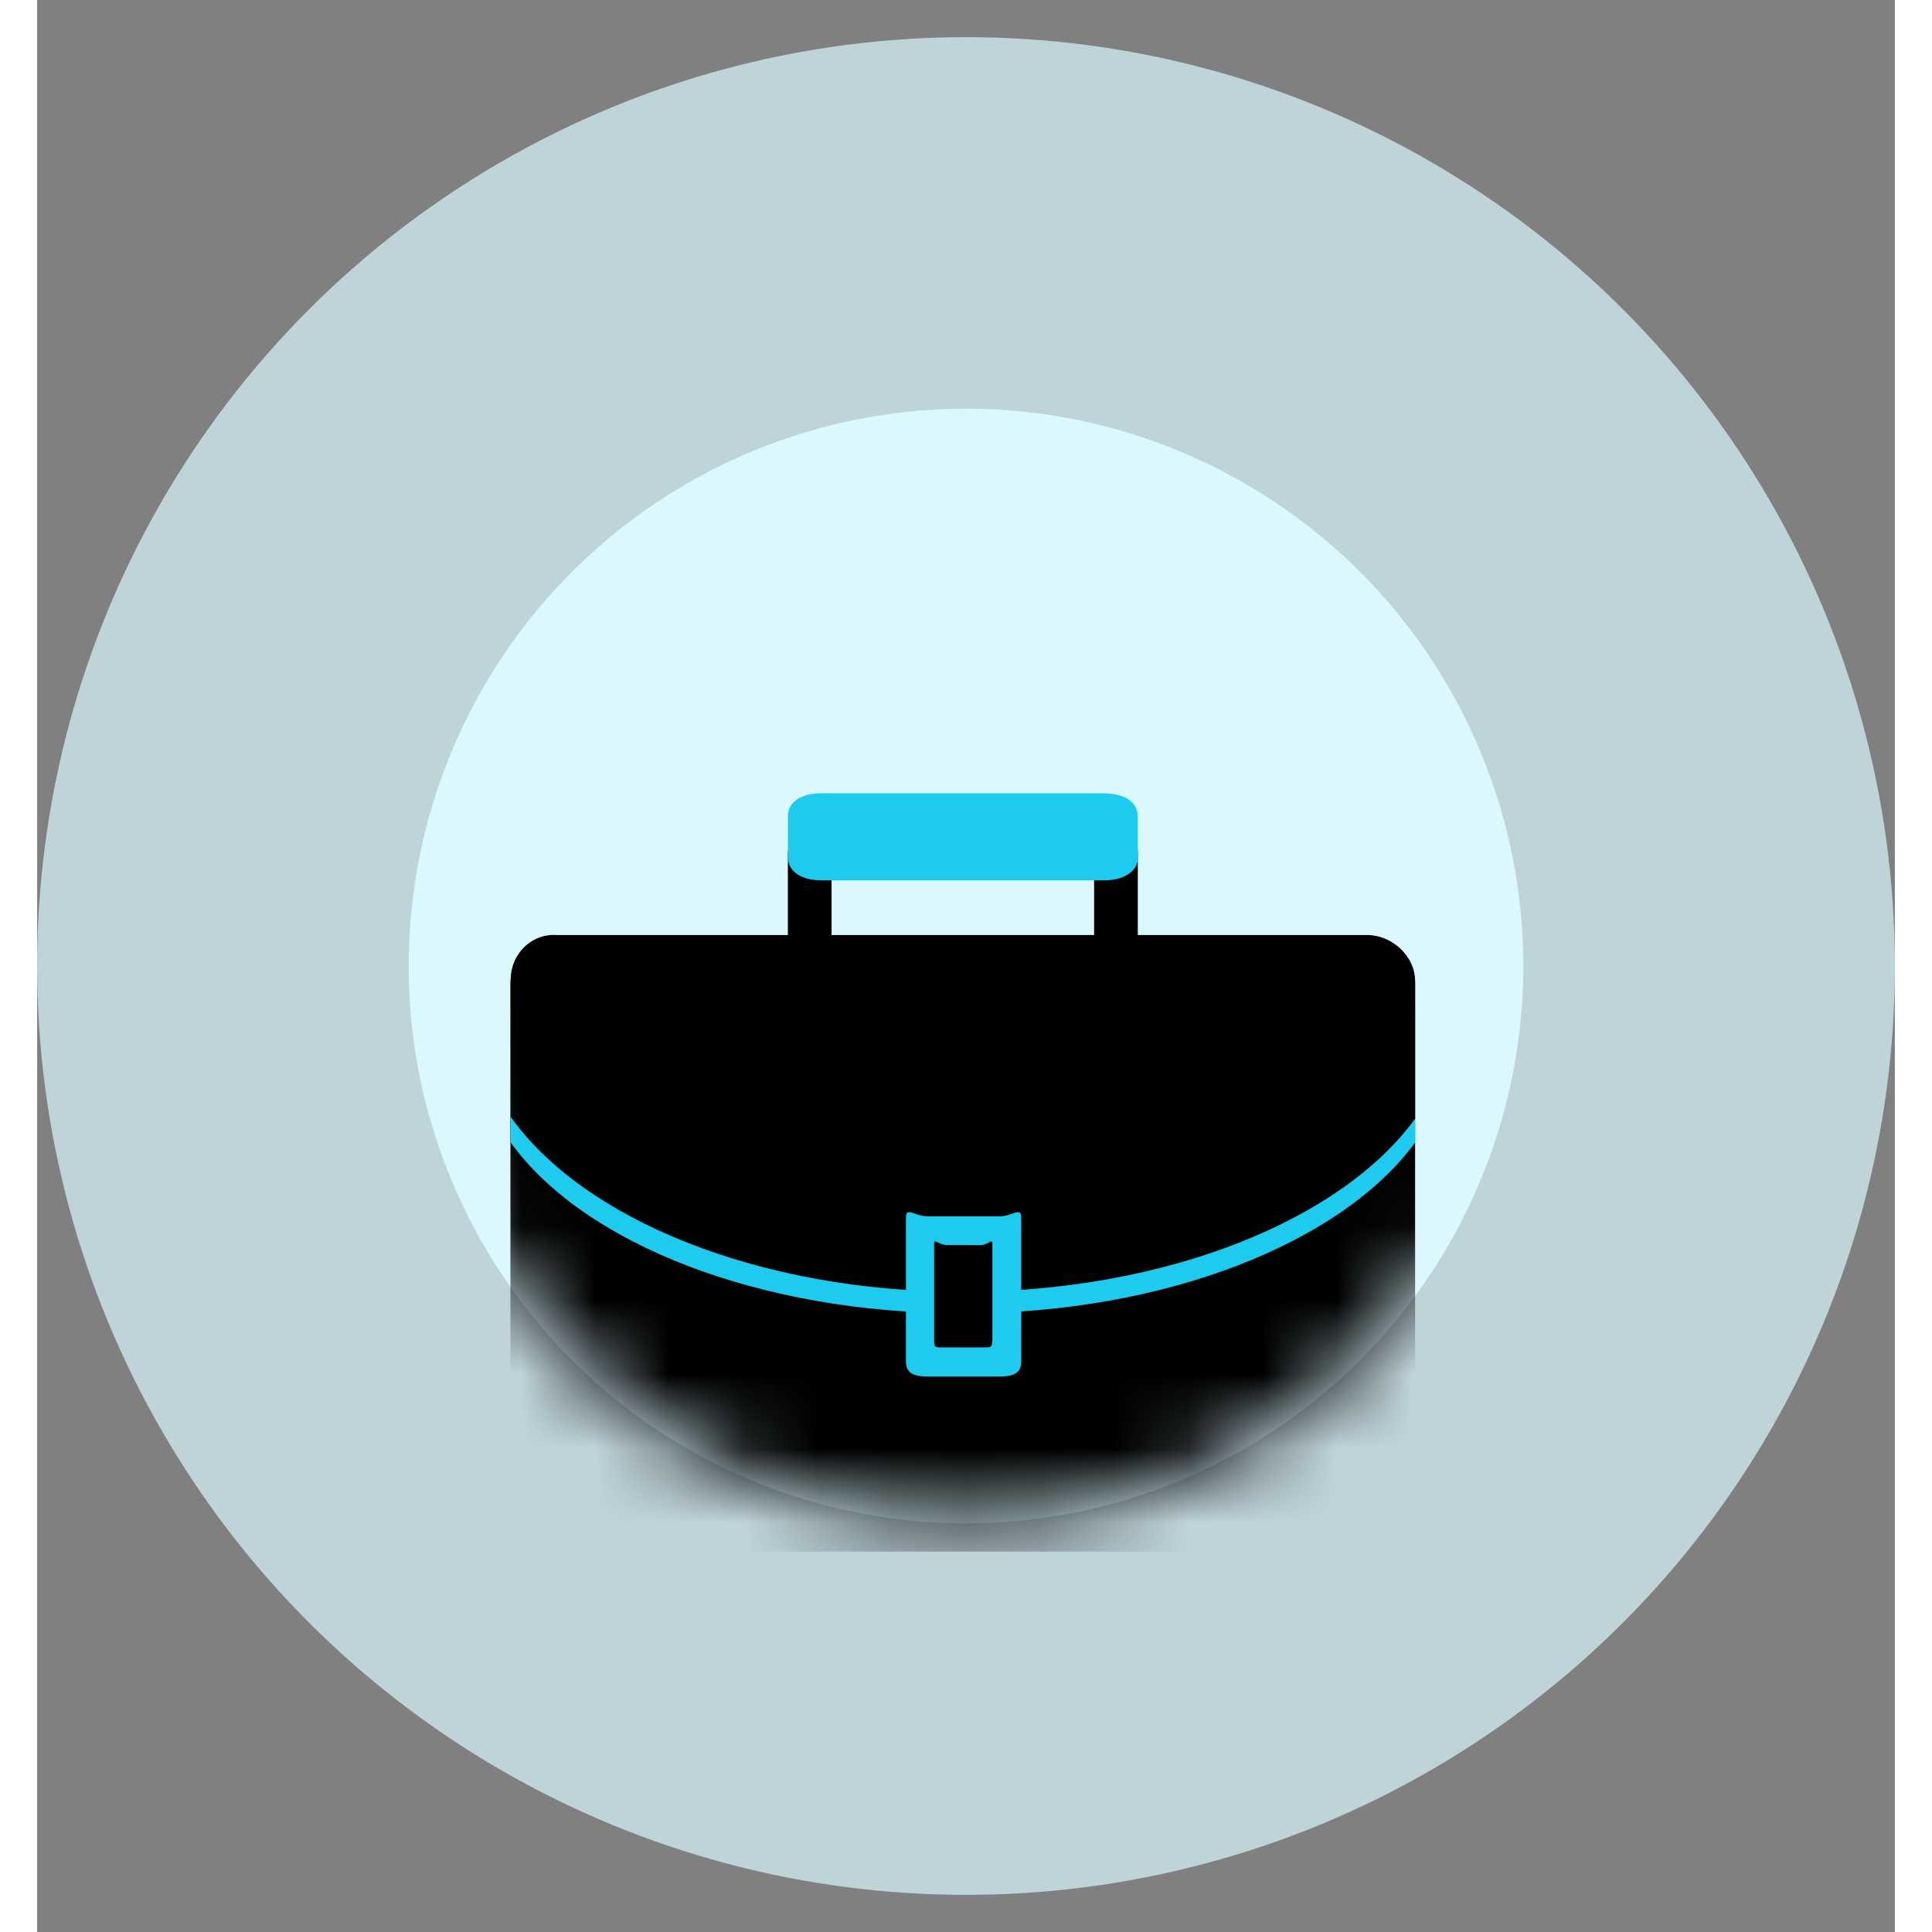 <svg xmlns:xlink="http://www.w3.org/1999/xlink" xmlns="http://www.w3.org/2000/svg" width="25" height="25" viewBox="0 0 25 26" fill="none"><rect x="0" y="0" width="25" height="26" fill="#808080" stroke="none"/><circle opacity="0.7" cx="12.5" cy="13" r="12.5" fill="#DBF8FF"></circle><circle cx="12.5" cy="13" r="7.5" fill="#DBF8FF"></circle><mask id="mask0_3043_33545" maskUnits="userSpaceOnUse" x="5" y="5" width="15" height="16" style="mask-type: alpha;" fill="none"><circle cx="12.5" cy="13" r="7.5" fill="#F4F4F4"></circle></mask><g mask="url(#mask0_3043_33545)" fill="none"><path d="M10.691 11.455H10.103V12.827H10.691V11.455Z" fill="black"></path><path d="M14.812 11.455H14.224V12.827H14.812V11.455Z" fill="black"></path><path d="M14.816 11.536C14.816 11.714 14.638 11.847 14.366 11.847H10.553C10.259 11.847 10.103 11.709 10.103 11.536V10.988C10.103 10.792 10.281 10.676 10.553 10.676H14.339C14.633 10.676 14.812 10.792 14.812 10.988V11.536H14.816Z" fill="#1DCBEF"></path><path d="M18.544 20.271C18.544 20.605 18.268 20.881 17.934 20.881H6.979C6.645 20.881 6.369 20.605 6.369 20.271V13.241C6.369 12.907 6.645 12.631 6.979 12.631L17.934 12.631C18.268 12.631 18.544 12.907 18.544 13.241V20.271Z" fill="black"></path><path d="M12.459 17.675C15.207 17.675 17.564 16.713 18.544 15.376V13.55C18.544 13.216 18.228 13.002 17.898 13.002L7.019 13.002C6.685 13.002 6.373 13.216 6.373 13.55V15.376C7.354 16.735 9.71 17.675 12.459 17.675Z" fill="#1DCBEF"></path><path d="M12.459 17.385C15.207 17.385 17.564 16.409 18.544 15.054V13.202C18.544 12.863 18.228 12.583 17.898 12.583L6.984 12.583C6.65 12.565 6.373 12.84 6.373 13.179V15.031C7.354 16.409 9.71 17.385 12.459 17.385Z" fill="black"></path><path d="M13.243 18.329C13.243 18.485 13.127 18.525 12.949 18.525H11.986C11.808 18.525 11.692 18.485 11.692 18.329V16.387C11.692 16.231 11.808 16.369 11.986 16.369H12.949C13.127 16.369 13.243 16.231 13.243 16.387V18.329Z" fill="#1DCBEF"></path><path d="M12.851 18.053C12.851 18.133 12.833 18.133 12.735 18.133H12.187C12.089 18.133 12.071 18.133 12.071 18.053V16.739C12.071 16.658 12.129 16.756 12.249 16.756H12.699C12.797 16.756 12.855 16.658 12.855 16.739V18.053H12.851Z" fill="black"></path></g></svg>
